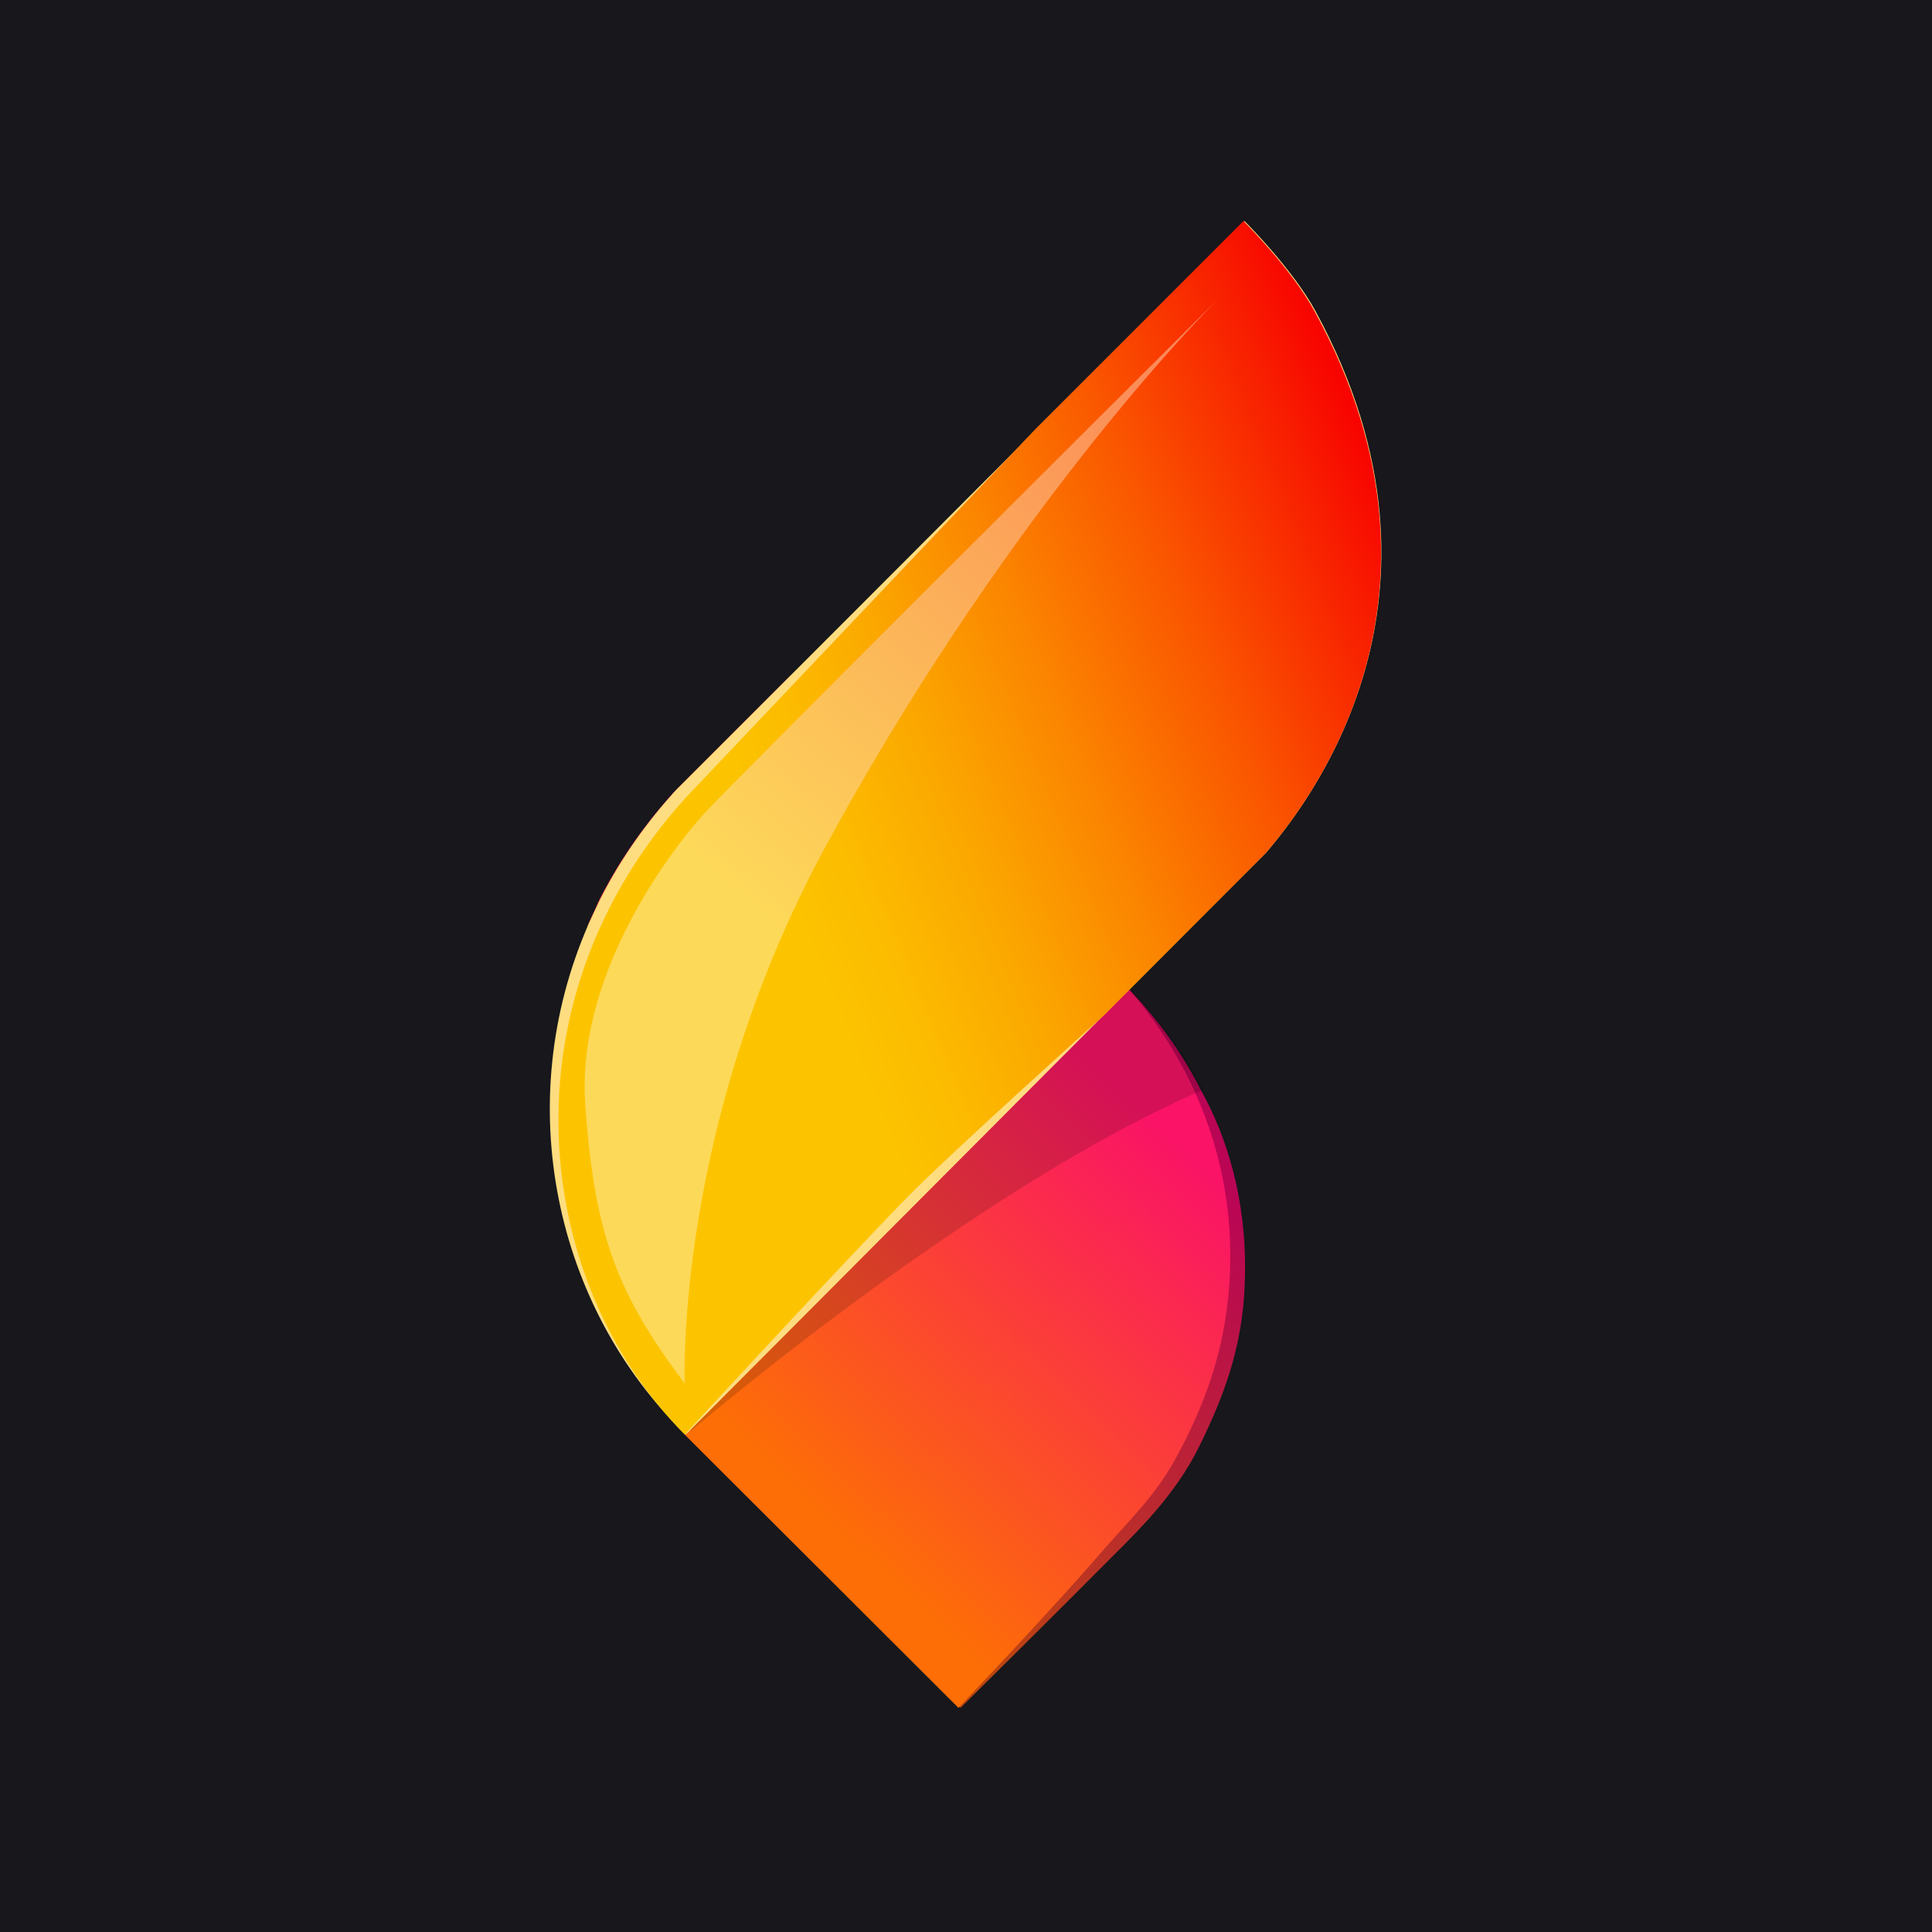 <svg width="200" height="200" fill="none" xmlns="http://www.w3.org/2000/svg"><path d="M200 0H0v200h200V0z" fill="#17171C"/><path d="M128.88 132.014c-.105 6.503-1.692 11.579-4.811 17.871-2.379 4.758-6.028 8.354-8.618 10.945-4.6 4.652-16.02 15.967-16.02 15.967l-28.288-28.181c-.053-.053-.053-.106-.106-.159-5.234-9.57-16.972-35.319-9.146-55.04 1.903-3.807 4.388-7.508 7.508-10.998l12.53-12.478c8.989 10.628 24.956 21.572 34.791 32.253.052.053.105.105.158.211l.053.053c1.48 1.586 4.706 5.076 7.402 10.416 2.644 4.759 4.706 11.209 4.547 19.14z" fill="url(#paint0_linear)"/><path d="M127.242 133.124c-.423 5.816-2.01 11.315-5.341 17.501-2.22 4.124-4.494 6.186-7.825 9.993-4.177 4.811-9.252 10.257-14.857 16.179l-28.287-28.234c-4.97-9.094-16.179-33.363-10.046-52.873a50.676 50.676 0 0 1 8.989-13.8l11.949-11.949c8.988 10.628 24.903 21.52 34.737 32.2l.318.317c2.855 3.225 11.579 14.17 10.363 30.666z" fill="url(#paint1_linear)"/><path opacity=".15" d="M124.545 112.822c-23.74 10.205-53.031 35.319-53.031 35.319 3.436-10.363 45.523-45.735 45.523-45.735l.053.053a43.473 43.473 0 0 1 7.455 10.363z" fill="#000"/><path d="M131.101 88.234l-14.064 14.064-.158.158-45.735 45.894-.159.158C57.45 135.343 52.797 114.194 60.94 95.636l1.11-2.38c1.904-3.806 4.39-7.508 7.509-10.997.105-.159.264-.264.37-.423l11.949-11.95 46.951-47.003s4.97 4.917 7.402 9.411c16.179 29.873-1.216 51.287-5.129 55.94z" fill="#FEDD80"/><path d="M131.101 88.234l-16.76 16.813s-15.122 13.588-19.88 18.347c-6.186 6.239-23.582 25.114-23.582 25.114-16.073-16.232-18.77-45.1.106-65.932l36.112-38.068 21.625-21.625s4.97 4.917 7.402 9.411c16.285 29.873-1.11 51.287-5.023 55.94z" fill="url(#paint2_linear)"/><path d="M70.88 143.22s-1.11-26.595 14.54-55.517c15.704-28.921 33.522-49.806 42.193-58.266-15.122 15.016-51.868 51.71-54.565 54.618-2.696 2.908-13.324 16.02-12.478 30.032.952 14.011 3.437 19.933 10.31 29.133z" fill="url(#paint3_linear)"/><defs><linearGradient id="paint0_linear" x1="108.605" y1="105.006" x2="71.422" y2="143.317" gradientUnits="userSpaceOnUse"><stop stop-color="#BA0555"/><stop offset="1" stop-color="#BC4610"/></linearGradient><linearGradient id="paint1_linear" x1="108.285" y1="104.96" x2="71.103" y2="143.271" gradientUnits="userSpaceOnUse"><stop stop-color="#FA1366"/><stop offset="1" stop-color="#FD6E06"/></linearGradient><linearGradient id="paint2_linear" x1="149.506" y1="65.296" x2="80.975" y2="93.46" gradientUnits="userSpaceOnUse"><stop stop-color="#F80300"/><stop offset=".083" stop-color="#F81A00"/><stop offset=".323" stop-color="#FA5600"/><stop offset=".543" stop-color="#FB8500"/><stop offset=".736" stop-color="#FBA800"/><stop offset=".895" stop-color="#FCBC00"/><stop offset="1" stop-color="#FCC400"/></linearGradient><linearGradient id="paint3_linear" x1="84.258" y1="99.521" x2="137.526" y2="38.301" gradientUnits="userSpaceOnUse"><stop stop-color="#FDD959"/><stop offset="1" stop-color="#FB7D59"/></linearGradient></defs></svg>